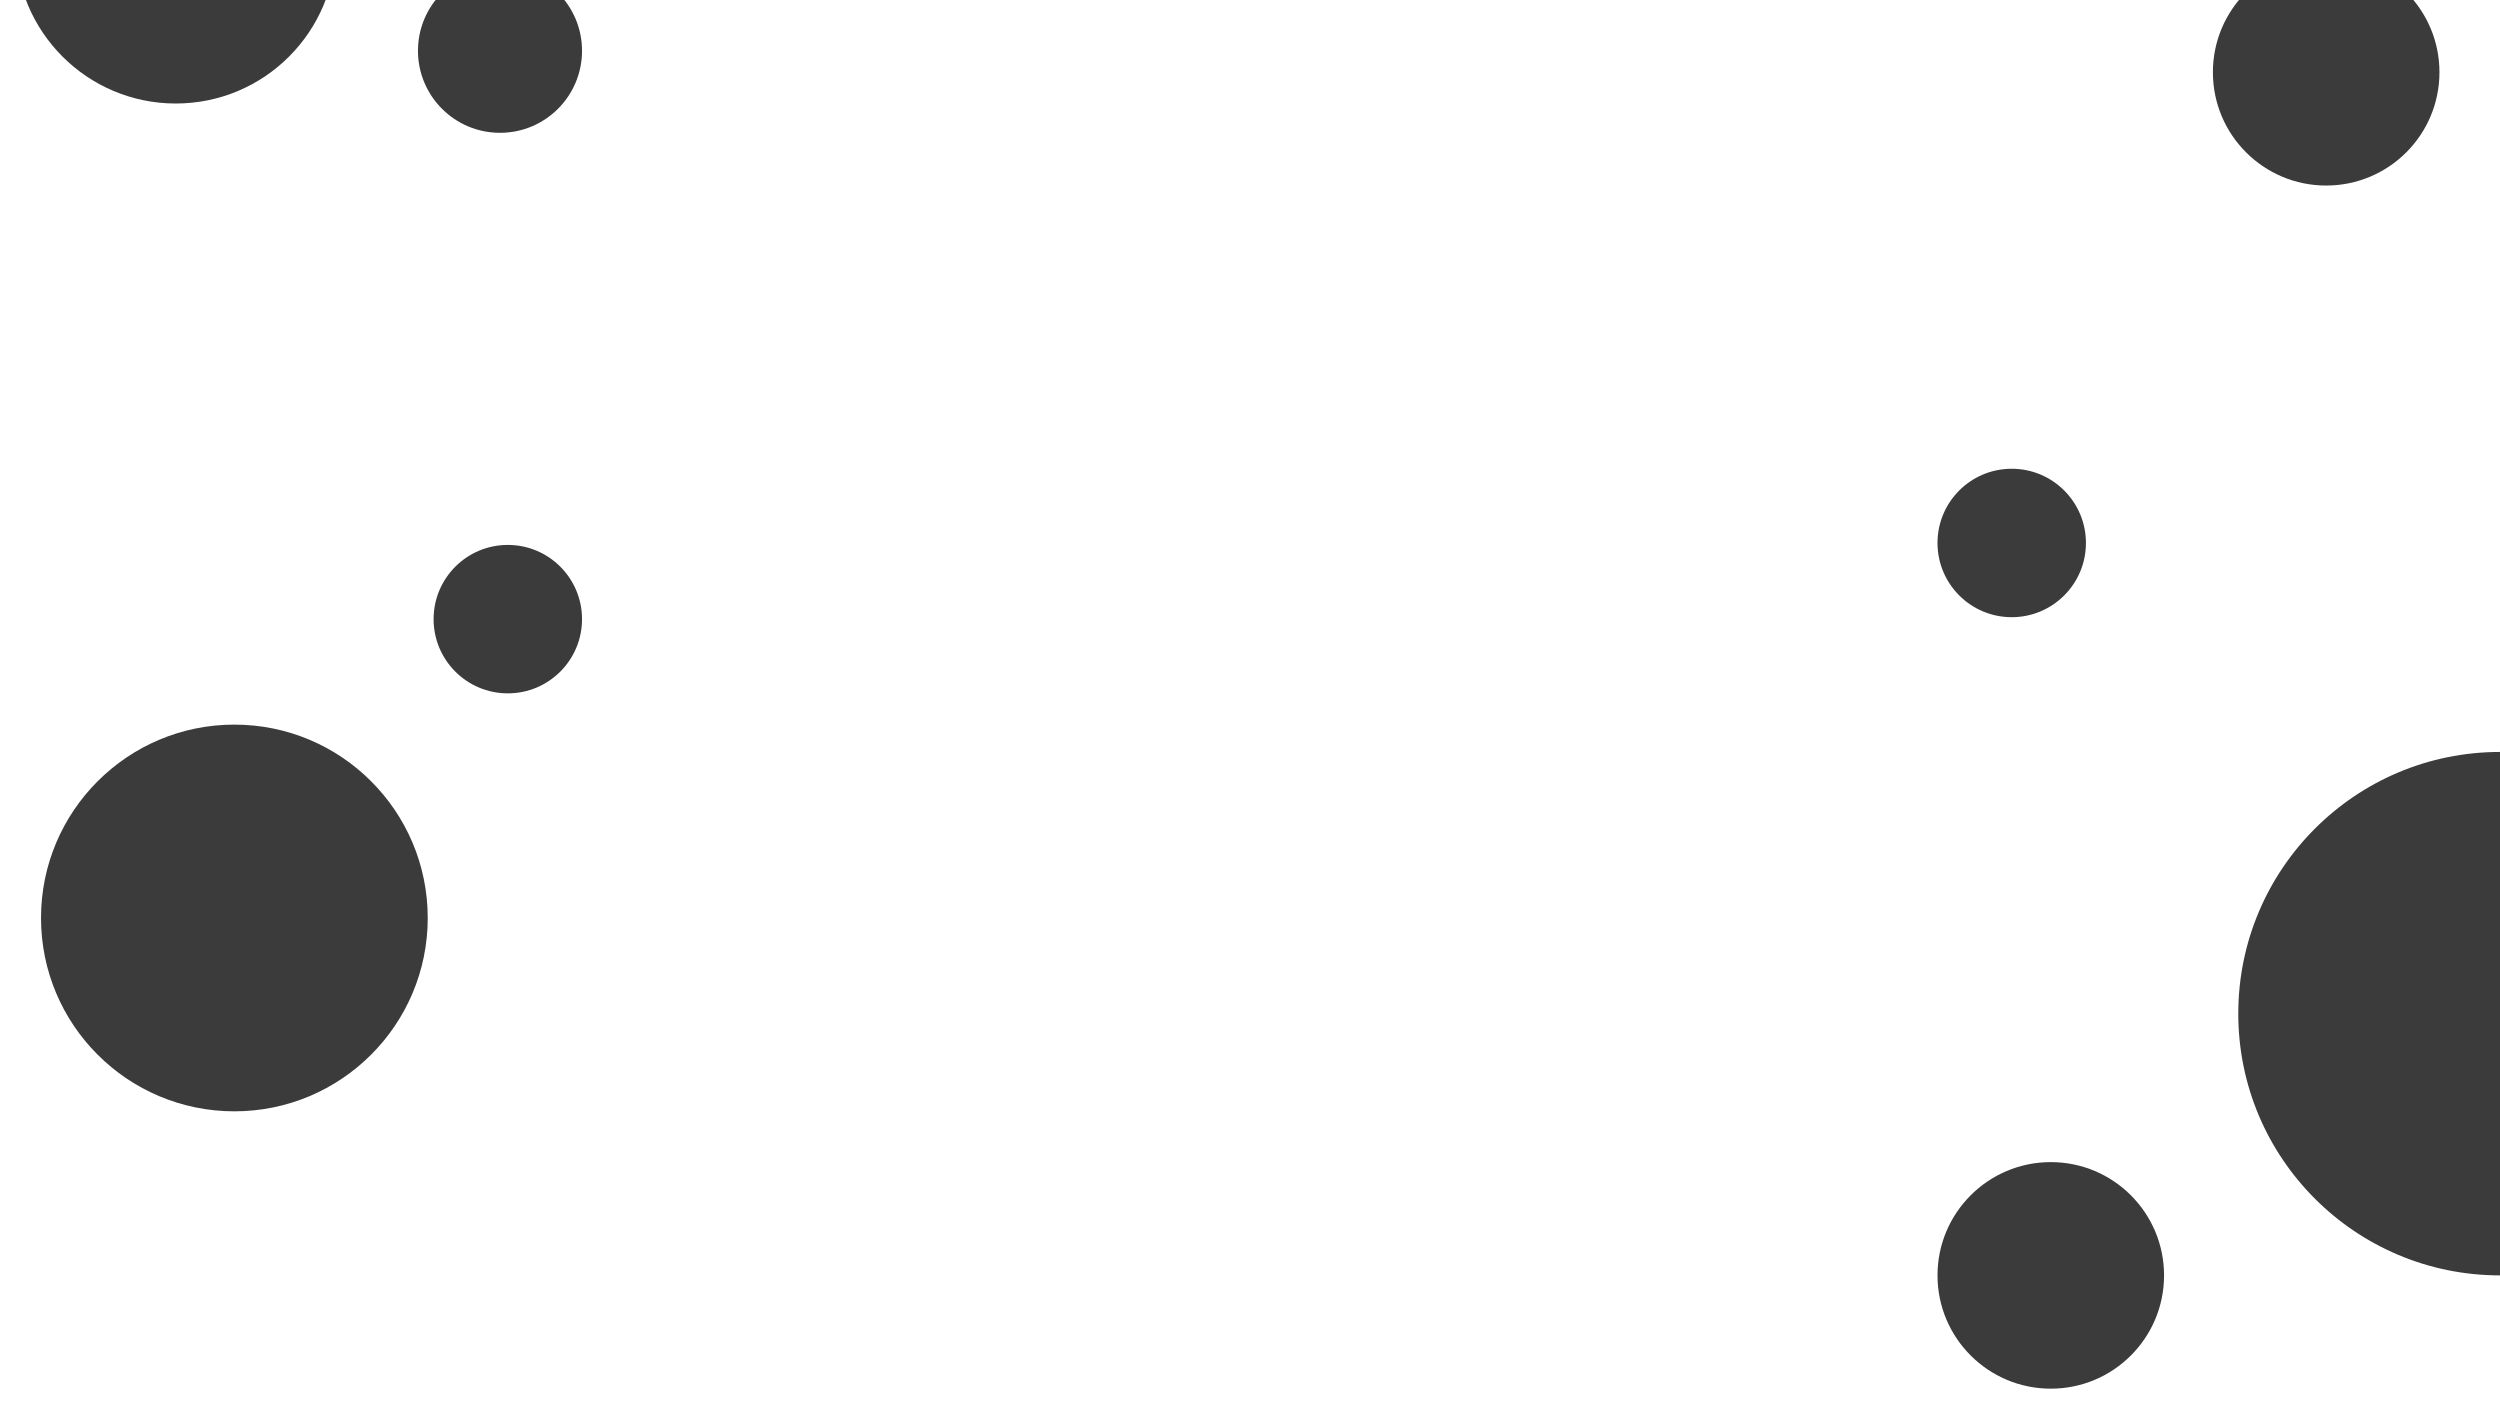 <svg width="1280" height="719" viewBox="0 0 1280 719" fill="none" xmlns="http://www.w3.org/2000/svg">
<g clip-path="url(#clip0_315_4856)">
<circle cx="1280" cy="519" r="134" fill="#3B3B3B"/>
<circle cx="90" cy="-29" r="82" fill="#3B3B3B"/>
<circle cx="120" cy="470" r="99" fill="#3B3B3B"/>
<circle cx="1030" cy="278" r="38" fill="#3B3B3B"/>
<circle cx="260" cy="317" r="38" fill="#3B3B3B"/>
<circle cx="1191" cy="37" r="58" fill="#3B3B3B"/>
<circle cx="256" cy="26" r="42" fill="#3B3B3B"/>
<circle cx="1050" cy="653" r="58" fill="#3B3B3B"/>
</g>
<defs>
<clipPath id="clip0_315_4856">
<rect width="1280" height="719" fill="white"/>
</clipPath>
</defs>
</svg>
